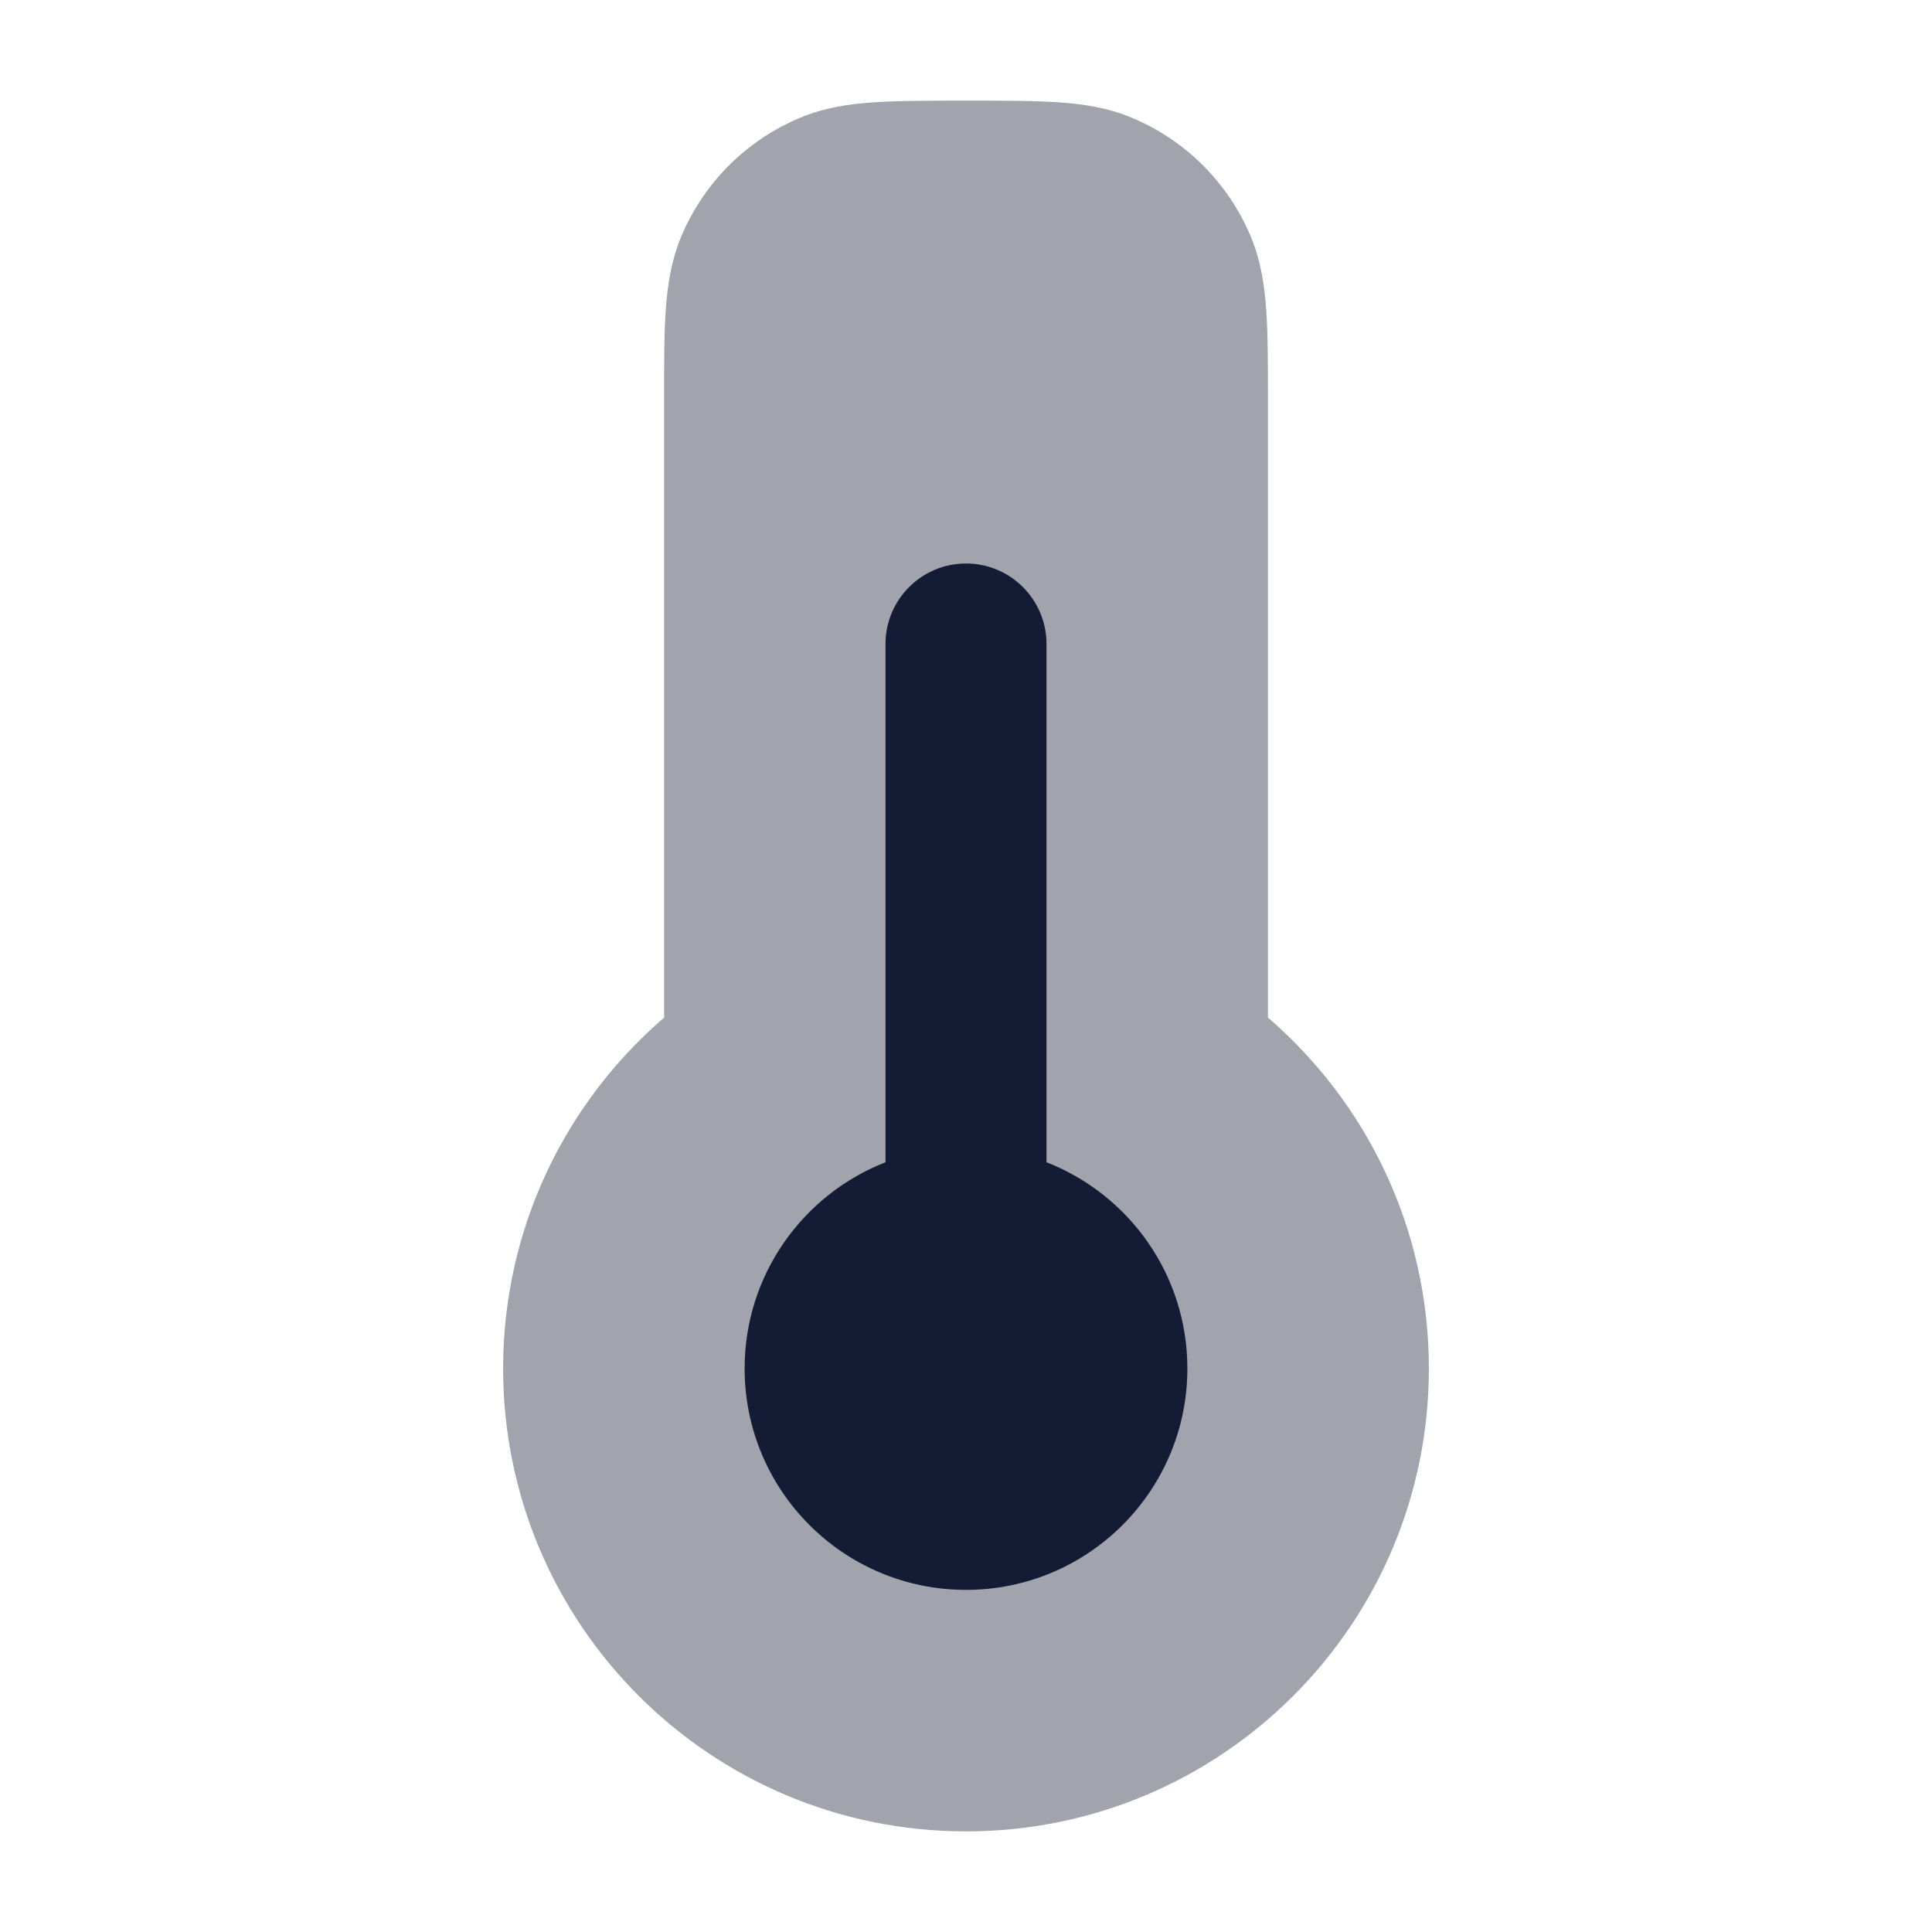 <svg width="24" height="24" viewBox="0 0 24 24" fill="none" xmlns="http://www.w3.org/2000/svg">
<path opacity="0.4" d="M12.025 1.25C12.47 1.25 12.841 1.25 13.146 1.271C13.463 1.292 13.763 1.339 14.053 1.46C14.727 1.739 15.262 2.274 15.541 2.947C15.661 3.238 15.708 3.537 15.73 3.855C15.751 4.159 15.751 4.531 15.751 4.975V12.641C16.974 13.695 17.75 15.257 17.75 17C17.75 20.176 15.176 22.75 12 22.75C8.824 22.75 6.25 20.176 6.25 17C6.25 15.257 7.026 13.695 8.25 12.641L8.25 4.975C8.249 4.531 8.249 4.159 8.27 3.855C8.292 3.537 8.339 3.238 8.459 2.947C8.738 2.274 9.273 1.739 9.947 1.46C10.237 1.339 10.537 1.292 10.854 1.271C11.159 1.25 11.581 1.25 12.025 1.25H12.025Z" fill="#141B34"/>
<path d="M13 8C13 7.448 12.552 7 12 7C11.448 7 11 7.448 11 8V14.438C9.976 14.838 9.25 15.834 9.25 17C9.25 18.519 10.481 19.75 12 19.75C13.519 19.75 14.75 18.519 14.75 17C14.75 15.834 14.024 14.838 13 14.438V8Z" fill="#141B34"/>
</svg>
